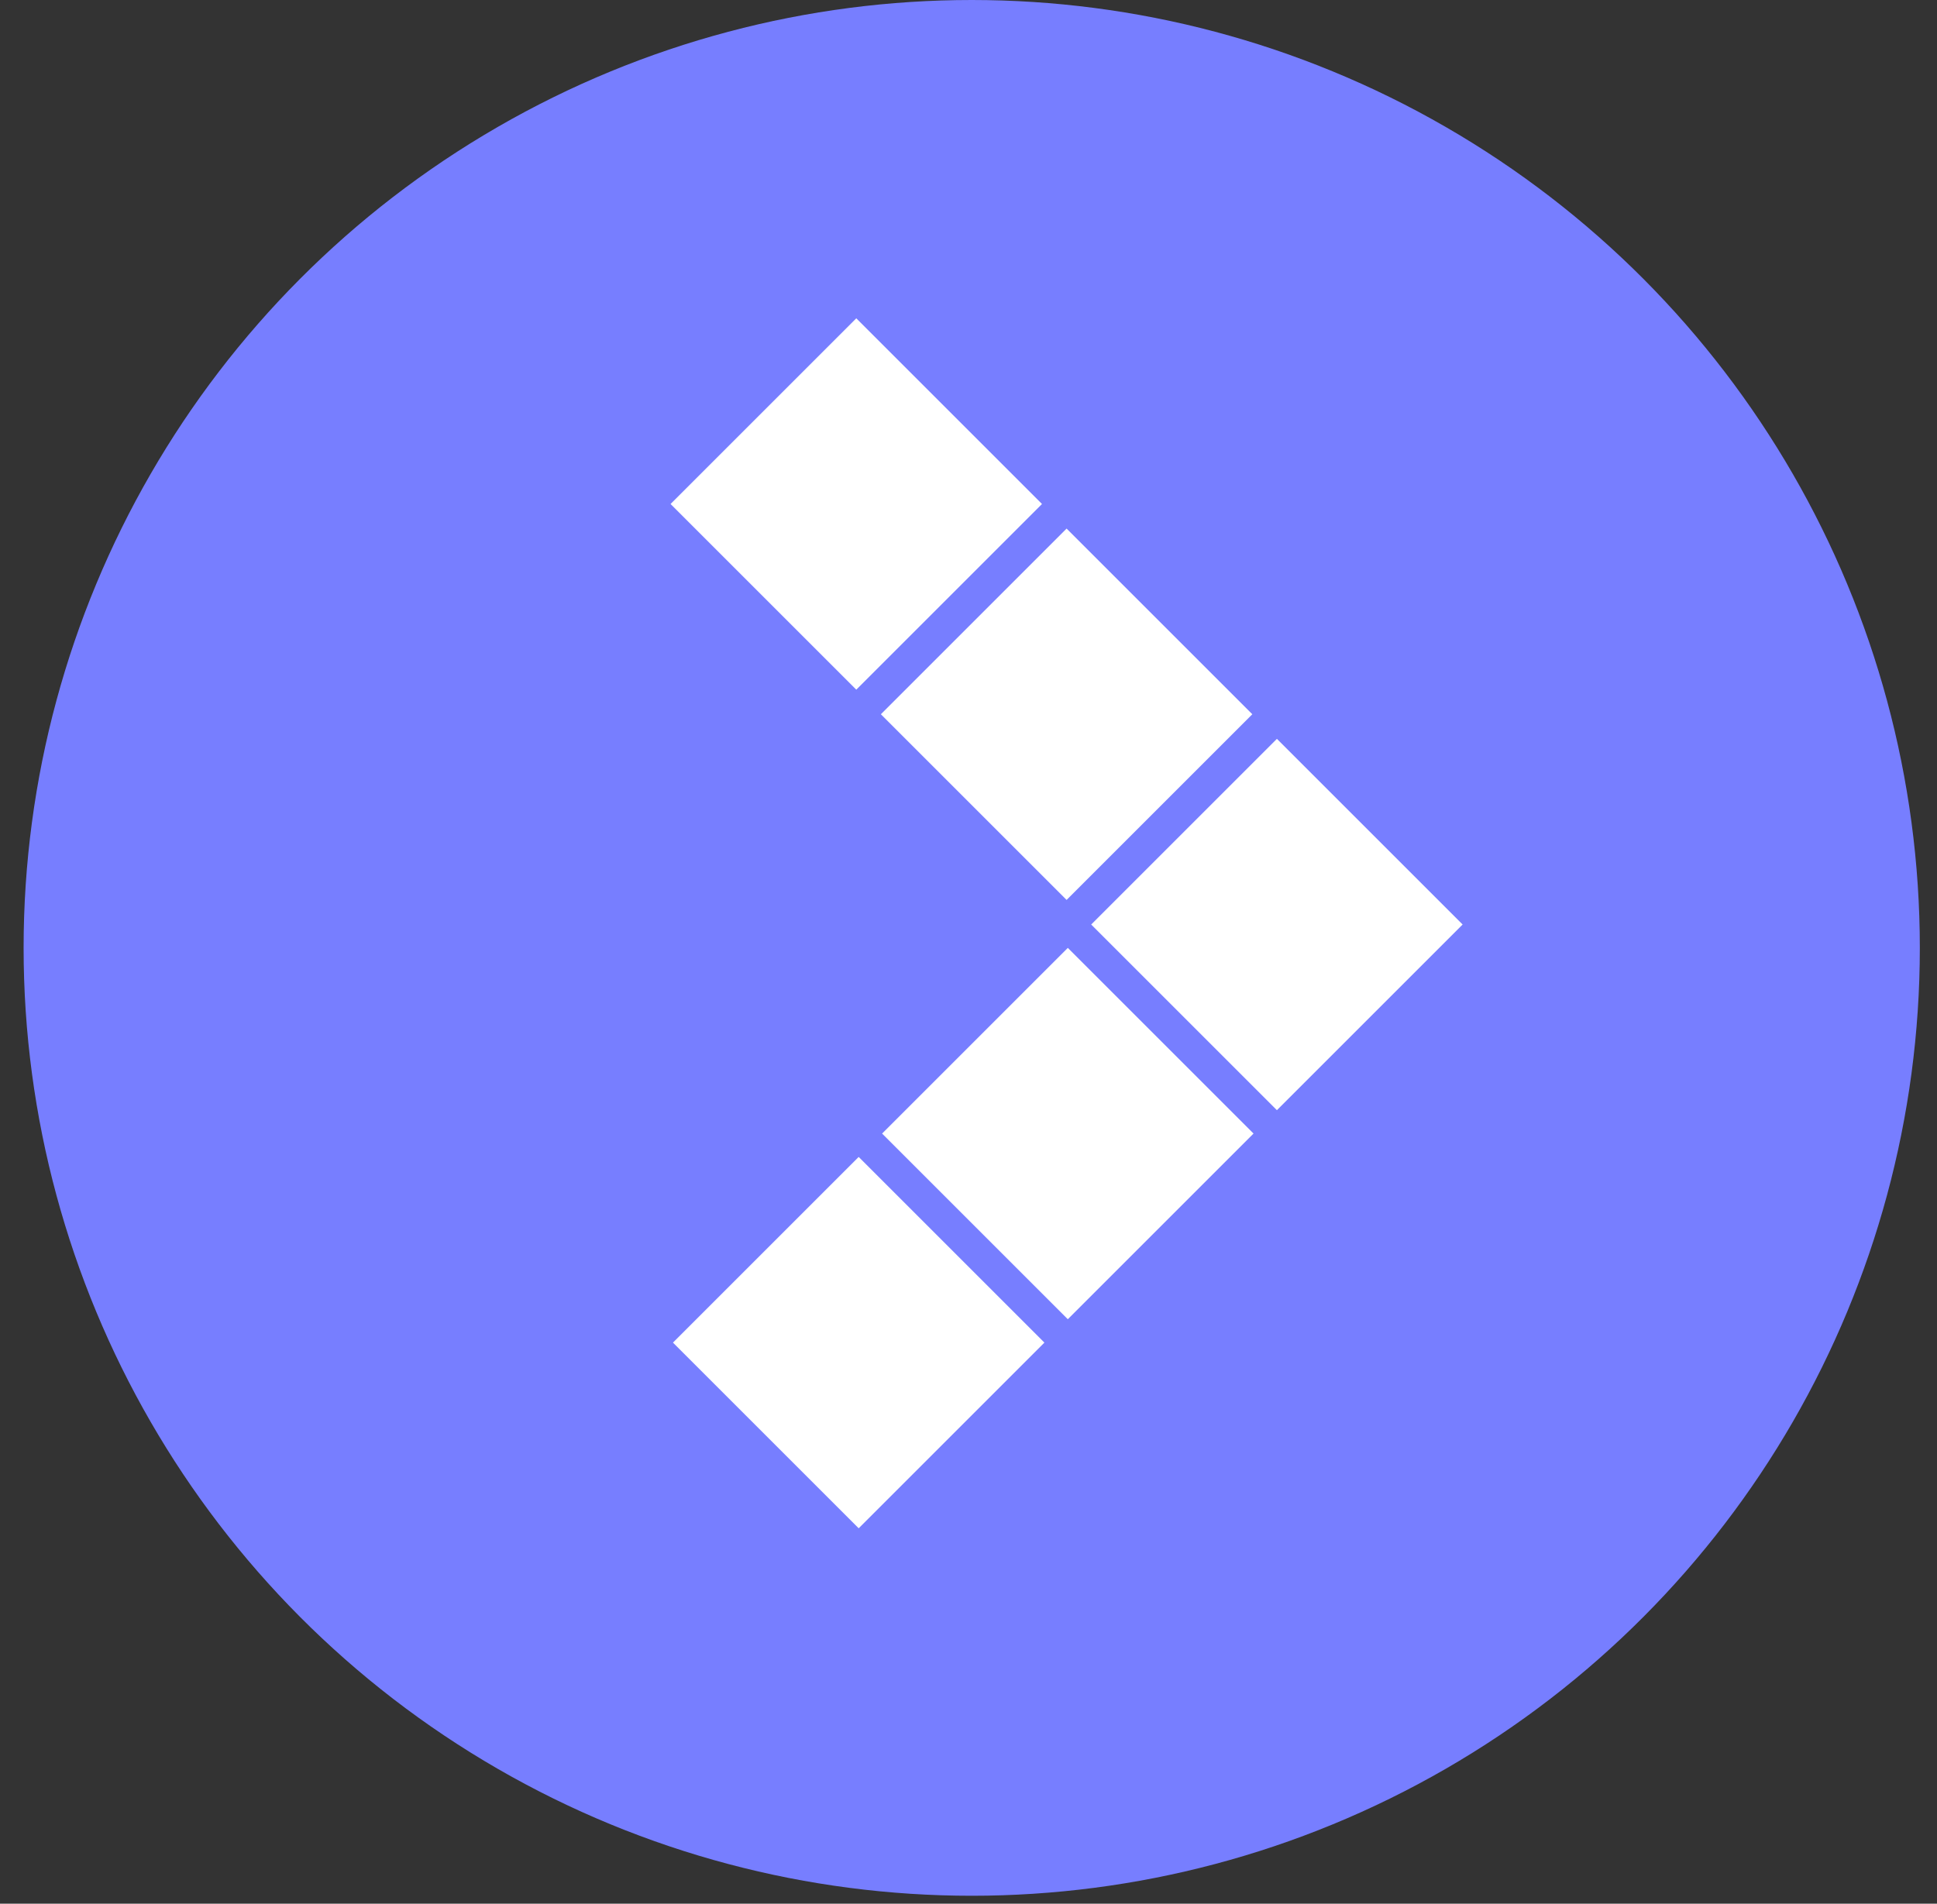 <?xml version="1.0" encoding="UTF-8"?>
<svg width="59px" height="58px" viewBox="0 0 59 58" version="1.1" xmlns="http://www.w3.org/2000/svg" xmlns:xlink="http://www.w3.org/1999/xlink">
    <rect x="0" y="0" width="59" height="58" fill="#333333" stroke="none"/>
    <title>编组 5</title>
    <g id="效果图" stroke="none" stroke-width="1" fill="none" fill-rule="evenodd">
        <g id="7WhitePaper" transform="translate(-1406, -571)">
            <g id="编组-5" transform="translate(1407.719, 572)">
                <circle id="椭圆形备份" stroke="#777EFF" stroke-width="2" fill="#777EFF" cx="27.879" cy="27.879" r="27.879"></circle>
                <g id="编组-3" transform="translate(18.706, 8.698)" fill="#FFFFFF">
                    <rect id="矩形" transform="translate(5.73, 31.207) rotate(-45) translate(-5.73, -31.207) " x="1.73" y="27.207" width="8" height="8"></rect>
                    <rect id="矩形备份" transform="translate(12.1, 24.838) rotate(-45) translate(-12.1, -24.838) " x="8.1" y="20.838" width="8" height="8"></rect>
                    <rect id="矩形备份-2" transform="translate(18.469, 18.469) rotate(-45) translate(-18.469, -18.469) " x="14.469" y="14.469" width="8" height="8"></rect>
                    <rect id="矩形备份-3" transform="translate(12.063, 12.063) rotate(-45) translate(-12.063, -12.063) " x="8.063" y="8.063" width="8" height="8"></rect>
                    <rect id="矩形备份-4" transform="translate(5.657, 5.657) rotate(-45) translate(-5.657, -5.657) " x="1.657" y="1.657" width="8" height="8"></rect>
                </g>
            </g>
        </g>
    </g>
</svg>